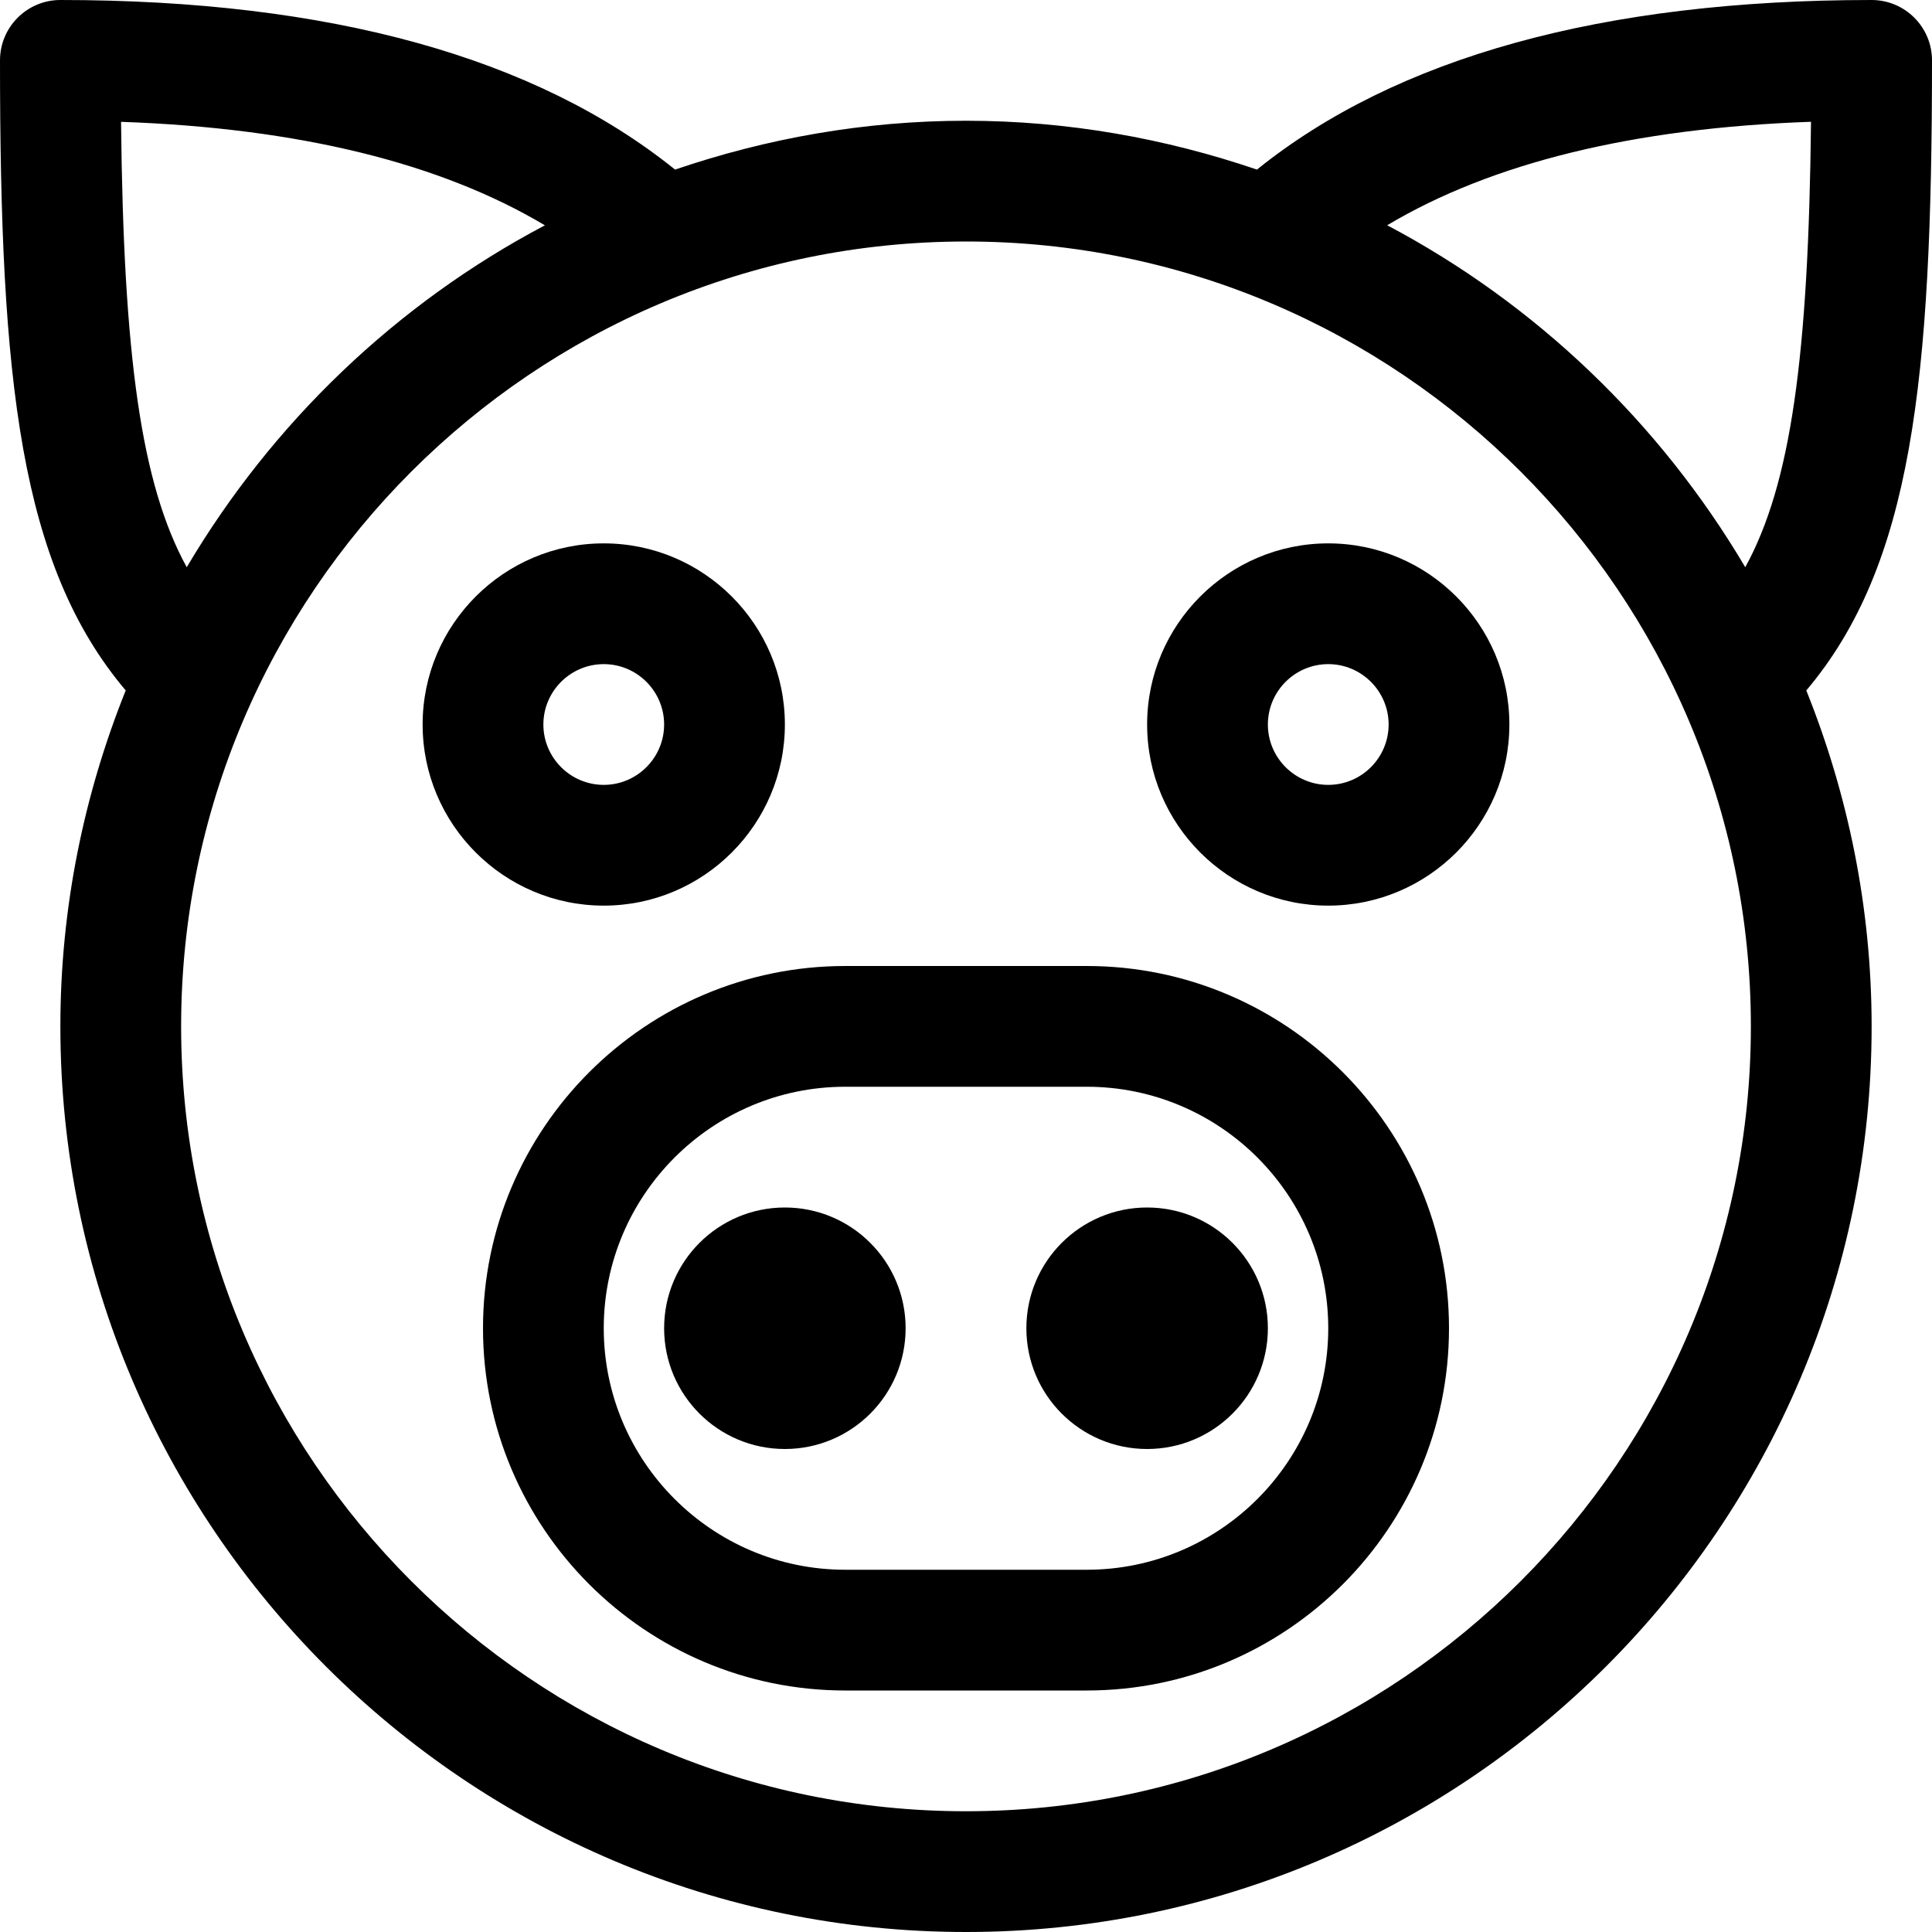 <?xml version="1.0" encoding="utf-8"?>
<!-- Generator: Adobe Illustrator 19.1.0, SVG Export Plug-In . SVG Version: 6.00 Build 0)  -->
<!DOCTYPE svg PUBLIC "-//W3C//DTD SVG 1.1//EN" "http://www.w3.org/Graphics/SVG/1.1/DTD/svg11.dtd">
<svg version="1.1" id="Layer_1" xmlns="http://www.w3.org/2000/svg" xmlns:xlink="http://www.w3.org/1999/xlink" x="0px" y="0px"
	 width="32px" height="32px" viewBox="0 0 32 32" enable-background="new 0 0 32 32" xml:space="preserve">
<circle cx="13" cy="22" r="2"/>
<circle cx="19" cy="22" r="2"/>
<path d="M13,12c0-1.654-1.346-3-3-3s-3,1.346-3,3s1.346,3,3,3S13,13.654,13,12z M9,12c0-0.551,0.449-1,1-1s1,0.449,1,1
	s-0.449,1-1,1S9,12.551,9,12z"/>
<path d="M22,9c-1.654,0-3,1.346-3,3s1.346,3,3,3s3-1.346,3-3S23.654,9,22,9z M22,13c-0.551,0-1-0.449-1-1s0.449-1,1-1
	s1,0.449,1,1S22.551,13,22,13z"/>
<path d="M31,0c-4.465,0-7.875,0.952-10.181,2.809C19.304,2.293,17.687,2,16,2s-3.304,0.293-4.819,0.809
	C8.875,0.952,5.465,0,1,0C0.448,0,0,0.448,0,1c0,5.307,0.329,8.361,2.082,10.436
	C1.391,13.158,1,15.033,1,17c0,8.271,6.729,15,15,15s15-6.729,15-15c0-1.967-0.391-3.842-1.082-5.564
	C31.671,9.361,32,6.307,32,1C32,0.448,31.552,0,31,0z M2.005,2.018C4.952,2.121,7.296,2.701,9.025,3.732
	C6.56,5.033,4.509,7.003,3.093,9.395C2.338,8.019,2.045,5.908,2.005,2.018z M16,30
	C8.832,30,3,24.168,3,17S8.832,4,16,4s13,5.832,13,13S23.168,30,16,30z M28.907,9.395
	c-1.415-2.393-3.467-4.362-5.931-5.664c1.729-1.031,4.073-1.61,7.02-1.714
	C29.955,5.908,29.662,8.019,28.907,9.395z"/>
<path d="M18,16h-4c-3.309,0-6,2.691-6,6s2.691,6,6,6h4c3.309,0,6-2.691,6-6S21.309,16,18,16z M18,26h-4
	c-2.206,0-4-1.794-4-4s1.794-4,4-4h4c2.206,0,4,1.794,4,4S20.206,26,18,26z"/>
</svg>
